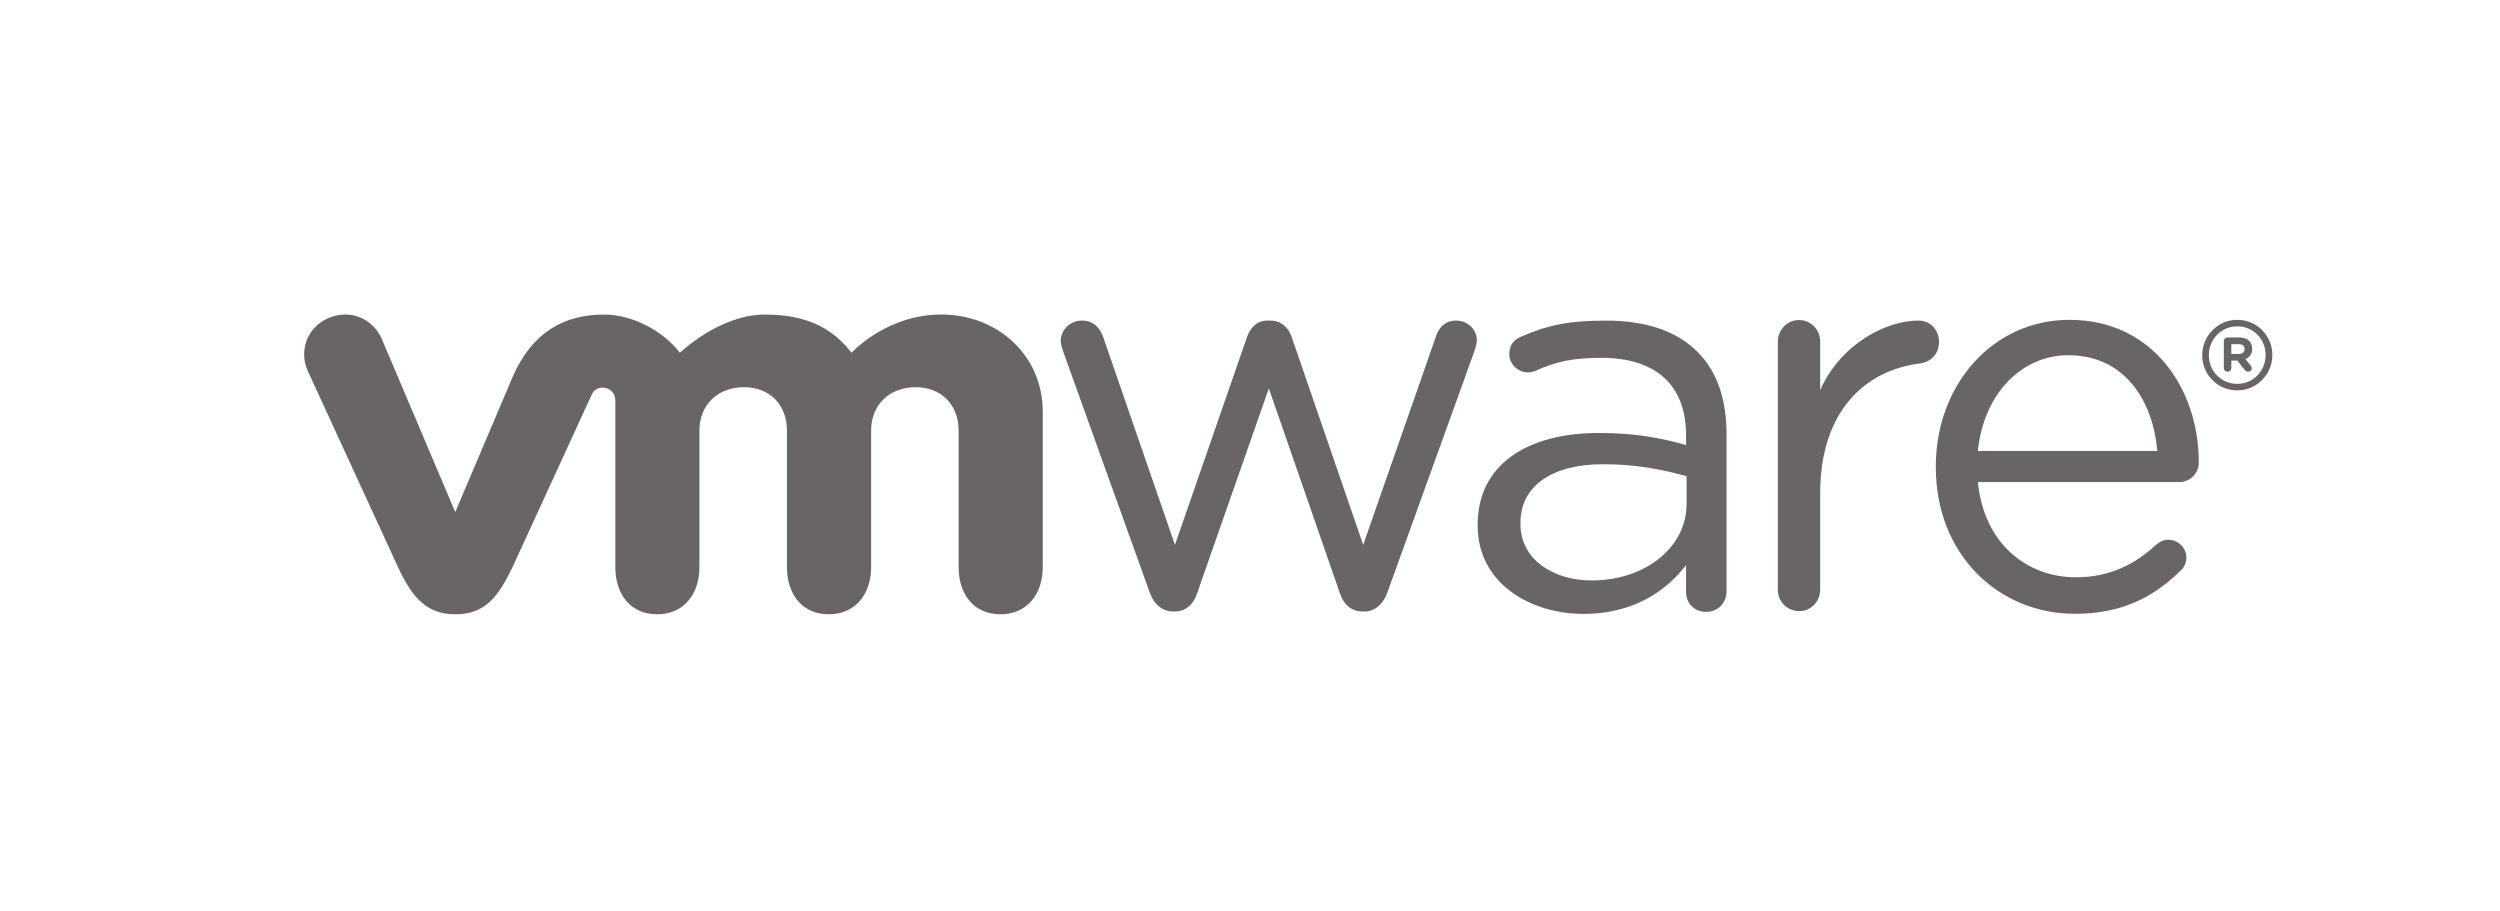 <?xml version="1.0" encoding="UTF-8" standalone="no"?>
<svg
   xmlns:dc="http://purl.org/dc/elements/1.1/"
   xmlns:cc="http://creativecommons.org/ns#"
   xmlns:rdf="http://www.w3.org/1999/02/22-rdf-syntax-ns#"
   xmlns:svg="http://www.w3.org/2000/svg"
   xmlns="http://www.w3.org/2000/svg"
   xmlns:sodipodi="http://sodipodi.sourceforge.net/DTD/sodipodi-0.dtd"
   xmlns:inkscape="http://www.inkscape.org/namespaces/inkscape"
   id="svg2"
   version="1.1"
   inkscape:version="0.47 r22583"
   width="238.29"
   height="86.875"
   xml:space="preserve"
   sodipodi:docname="VMW_10Q1_LGO_GUIDE_USLET_EN_R1.pdf"><defs
     id="defs6"><inkscape:perspective
       sodipodi:type="inkscape:persp3d"
       inkscape:vp_x="0 : 0.5 : 1"
       inkscape:vp_y="0 : 1000 : 0"
       inkscape:vp_z="1 : 0.5 : 1"
       inkscape:persp3d-origin="0.5 : 0.33333333 : 1"
       id="perspective10" /><clipPath
       clipPathUnits="userSpaceOnUse"
       id="clipPath20"><path
         d="M 0,792 612,792 612,0 0,0 0,792 z"
         id="path22" /></clipPath><clipPath
       clipPathUnits="userSpaceOnUse"
       id="clipPath130"><path
         d="M 0,0 612,0 612,792 0,792 0,0 z"
         id="path132" /></clipPath><clipPath
       clipPathUnits="userSpaceOnUse"
       id="clipPath168"><path
         d="M 0,0 612,0 612,792 0,792 0,0 z"
         id="path170" /></clipPath></defs><sodipodi:namedview
     pagecolor="#ffffff"
     bordercolor="#666666"
     borderopacity="1"
     objecttolerance="10"
     gridtolerance="10"
     guidetolerance="10"
     inkscape:pageopacity="0"
     inkscape:pageshadow="2"
     inkscape:window-width="1024"
     inkscape:window-height="514"
     id="namedview4"
     showgrid="false"
     inkscape:zoom="0.72880595"
     inkscape:cx="6.645"
     inkscape:cy="29.957033"
     inkscape:window-x="-8"
     inkscape:window-y="-8"
     inkscape:window-maximized="1"
     inkscape:current-layer="g12" /><g
     id="g12"
     inkscape:groupmode="layer"
     inkscape:label="VMW_10Q1_LGO_GUIDE_USLET_EN_R1"
     transform="matrix(1.25,0,0,-1.25,-375.855,370.03)"><g
       id="g164"><g
         id="g166"
         clip-path="url(#clipPath168)"><g
           id="g172"
           transform="translate(388.349,250.856)"><path
             d="m 0,0 -6.571,18.298 c -0.085,0.253 -0.21,0.587 -0.21,0.88 0,0.793 0.671,1.546 1.63,1.546 0.838,0 1.384,-0.543 1.635,-1.337 L 1.928,3.62 7.411,19.431 c 0.25,0.75 0.754,1.293 1.587,1.293 l 0.17,0 c 0.881,0 1.425,-0.543 1.675,-1.293 L 16.282,3.62 21.814,19.469 c 0.209,0.672 0.666,1.255 1.547,1.255 0.921,0 1.591,-0.708 1.591,-1.505 0,-0.293 -0.126,-0.625 -0.208,-0.88 L 18.13,0 c -0.338,-0.958 -1.006,-1.461 -1.76,-1.461 l -0.125,0 c -0.838,0 -1.468,0.503 -1.762,1.461 L 9.087,15.549 3.643,0 C 3.35,-0.958 2.72,-1.461 1.885,-1.461 l -0.087,0 C 1.004,-1.461 0.336,-0.958 0,0"
             style="fill:#696566;fill-opacity:1;fill-rule:nonzero;stroke:none"
             id="path174" /></g><g
           id="g176"
           transform="translate(436.249,269.985)"><path
             d="M 0,0 C 0,0.883 0.712,1.637 1.591,1.637 2.517,1.637 3.228,0.924 3.228,0 l 0,-3.713 c 1.592,3.607 5.123,5.308 7.463,5.308 0.968,0 1.598,-0.712 1.598,-1.634 0,-0.882 -0.585,-1.508 -1.431,-1.635 -4.194,-0.503 -7.63,-3.649 -7.63,-9.9 l 0,-7.351 c 0,-0.881 -0.67,-1.634 -1.592,-1.634 -0.924,0 -1.636,0.715 -1.636,1.634 L 0,0 z"
             style="fill:#696566;fill-opacity:1;fill-rule:nonzero;stroke:none"
             id="path178" /></g><g
           id="g180"
           transform="translate(458.898,249.221)"><path
             d="m 0,0 c -5.837,0 -10.603,4.526 -10.603,11.165 l 0,0.086 c 0,6.183 4.315,11.164 10.193,11.164 6.282,0 9.86,-5.185 9.86,-10.873 0,-0.874 -0.704,-1.499 -1.481,-1.499 l -15.363,0 c 0.449,-4.645 3.693,-7.26 7.477,-7.26 2.631,0 4.557,1.038 6.12,2.49 C 6.45,5.48 6.737,5.646 7.11,5.646 7.887,5.646 8.506,5.023 8.506,4.273 8.506,3.901 8.342,3.527 8.01,3.239 5.998,1.29 3.613,0 0,0 m 6.286,12.411 c -0.329,3.904 -2.55,7.305 -6.782,7.305 -3.698,0 -6.493,-3.111 -6.898,-7.305 l 13.68,0 z"
             style="fill:#696566;fill-opacity:1;fill-rule:nonzero;stroke:none"
             id="path182" /></g><g
           id="g184"
           transform="translate(413.36,255.941)"><path
             d="m 0,0 0,0.085 c 0,4.556 3.764,6.983 9.238,6.983 2.761,0 4.725,-0.376 6.653,-0.922 l 0,0.756 c 0,3.885 -2.39,5.895 -6.441,5.895 -2.176,0 -3.442,-0.277 -5.033,-0.986 C 4.21,11.727 4,11.684 3.836,11.684 c -0.753,0 -1.424,0.629 -1.424,1.38 0,0.667 0.291,1.08 0.879,1.341 2.129,0.924 3.735,1.231 6.492,1.231 3.051,0 5.393,-0.792 6.979,-2.382 1.465,-1.463 2.218,-3.553 2.218,-6.314 l 0,-11.929 c 0,-0.917 -0.669,-1.587 -1.551,-1.587 -0.915,0 -1.538,0.67 -1.538,1.505 l 0,2.063 C 14.384,-4.976 11.872,-6.73 8.074,-6.73 4.058,-6.73 0,-4.432 0,0 m 15.931,1.673 0,2.091 C 14.339,4.224 12.204,4.685 9.573,4.685 5.522,4.685 3.261,2.927 3.261,0.212 l 0,-0.084 c 0,-2.717 2.507,-4.306 5.436,-4.306 3.969,0 7.234,2.426 7.234,5.851"
             style="fill:#696566;fill-opacity:1;fill-rule:nonzero;stroke:none"
             id="path186" /></g><g
           id="g188"
           transform="translate(329.779,270.223)"><path
             d="M 0,0 C -0.708,1.553 -2.458,2.256 -4.092,1.529 -5.728,0.802 -6.33,-1.012 -5.591,-2.565 L 1.27,-17.477 c 1.079,-2.338 2.216,-3.563 4.35,-3.563 2.28,0 3.274,1.334 4.352,3.563 0,0 5.984,13.03 6.044,13.166 0.061,0.137 0.253,0.558 0.862,0.554 0.515,-0.003 0.948,-0.414 0.948,-0.965 l 0,-12.743 c 0,-1.964 1.089,-3.575 3.185,-3.575 2.094,0 3.226,1.611 3.226,3.575 l 0,10.427 c 0,2.011 1.441,3.315 3.405,3.315 1.964,0 3.271,-1.351 3.271,-3.315 l 0,-10.427 c 0,-1.964 1.093,-3.575 3.185,-3.575 2.094,0 3.232,1.611 3.232,3.575 l 0,10.427 c 0,2.011 1.435,3.315 3.4,3.315 1.961,0 3.273,-1.351 3.273,-3.315 l 0,-10.427 c 0,-1.964 1.092,-3.575 3.186,-3.575 2.092,0 3.228,1.611 3.228,3.575 l 0,11.867 c 0,4.362 -3.506,7.416 -7.726,7.416 -4.215,0 -6.855,-2.916 -6.855,-2.916 -1.403,1.819 -3.337,2.913 -6.61,2.913 -3.454,0 -6.477,-2.913 -6.477,-2.913 -1.404,1.819 -3.794,2.913 -5.773,2.913 -3.061,0 -5.492,-1.346 -6.975,-4.737 L 5.62,-13.249 0,0 z"
             style="fill:#696566;fill-opacity:1;fill-rule:nonzero;stroke:none"
             id="path190" /></g><g
           id="g192"
           transform="translate(468.609,268.931)"><path
             d="m 0,0 0,0.018 c 0,1.459 1.184,2.687 2.672,2.687 1.509,0 2.676,-1.216 2.676,-2.676 l 0,-0.011 C 5.348,-1.446 4.167,-2.675 2.672,-2.675 1.163,-2.675 0,-1.463 0,0 m 4.834,0.018 0,0.007 c 0,1.2 -0.927,2.184 -2.162,2.184 -1.225,0 -2.166,-1.001 -2.166,-2.191 l 0,-0.014 c 0,-1.197 0.93,-2.181 2.166,-2.181 1.221,0 2.162,0.999 2.162,2.195"
             style="fill:#696566;fill-opacity:1;fill-rule:nonzero;stroke:none"
             id="path194" /></g><g
           id="g196"
           transform="translate(470.257,270.007)"><path
             d="m 0,0 c 0,0.159 0.127,0.286 0.288,0.286 l 0.893,0 c 0.335,0 0.595,-0.095 0.756,-0.265 0.147,-0.143 0.226,-0.35 0.226,-0.59 l 0,-0.008 c 0,-0.408 -0.206,-0.657 -0.517,-0.788 l 0.393,-0.481 c 0.055,-0.071 0.093,-0.131 0.093,-0.218 0,-0.158 -0.134,-0.263 -0.271,-0.263 -0.126,0 -0.212,0.065 -0.28,0.147 l -0.555,0.702 -0.455,0 0,-0.564 C 0.571,-2.201 0.448,-2.327 0.288,-2.327 0.127,-2.327 0,-2.201 0,-2.042 L 0,0 z m 1.149,-0.972 c 0.278,0 0.432,0.145 0.432,0.365 l 0,0.009 c 0,0.242 -0.164,0.371 -0.441,0.371 l -0.569,0 0,-0.745 0.578,0 z"
             style="fill:#696566;fill-opacity:1;fill-rule:nonzero;stroke:none"
             id="path198" /></g></g></g></g></svg>
